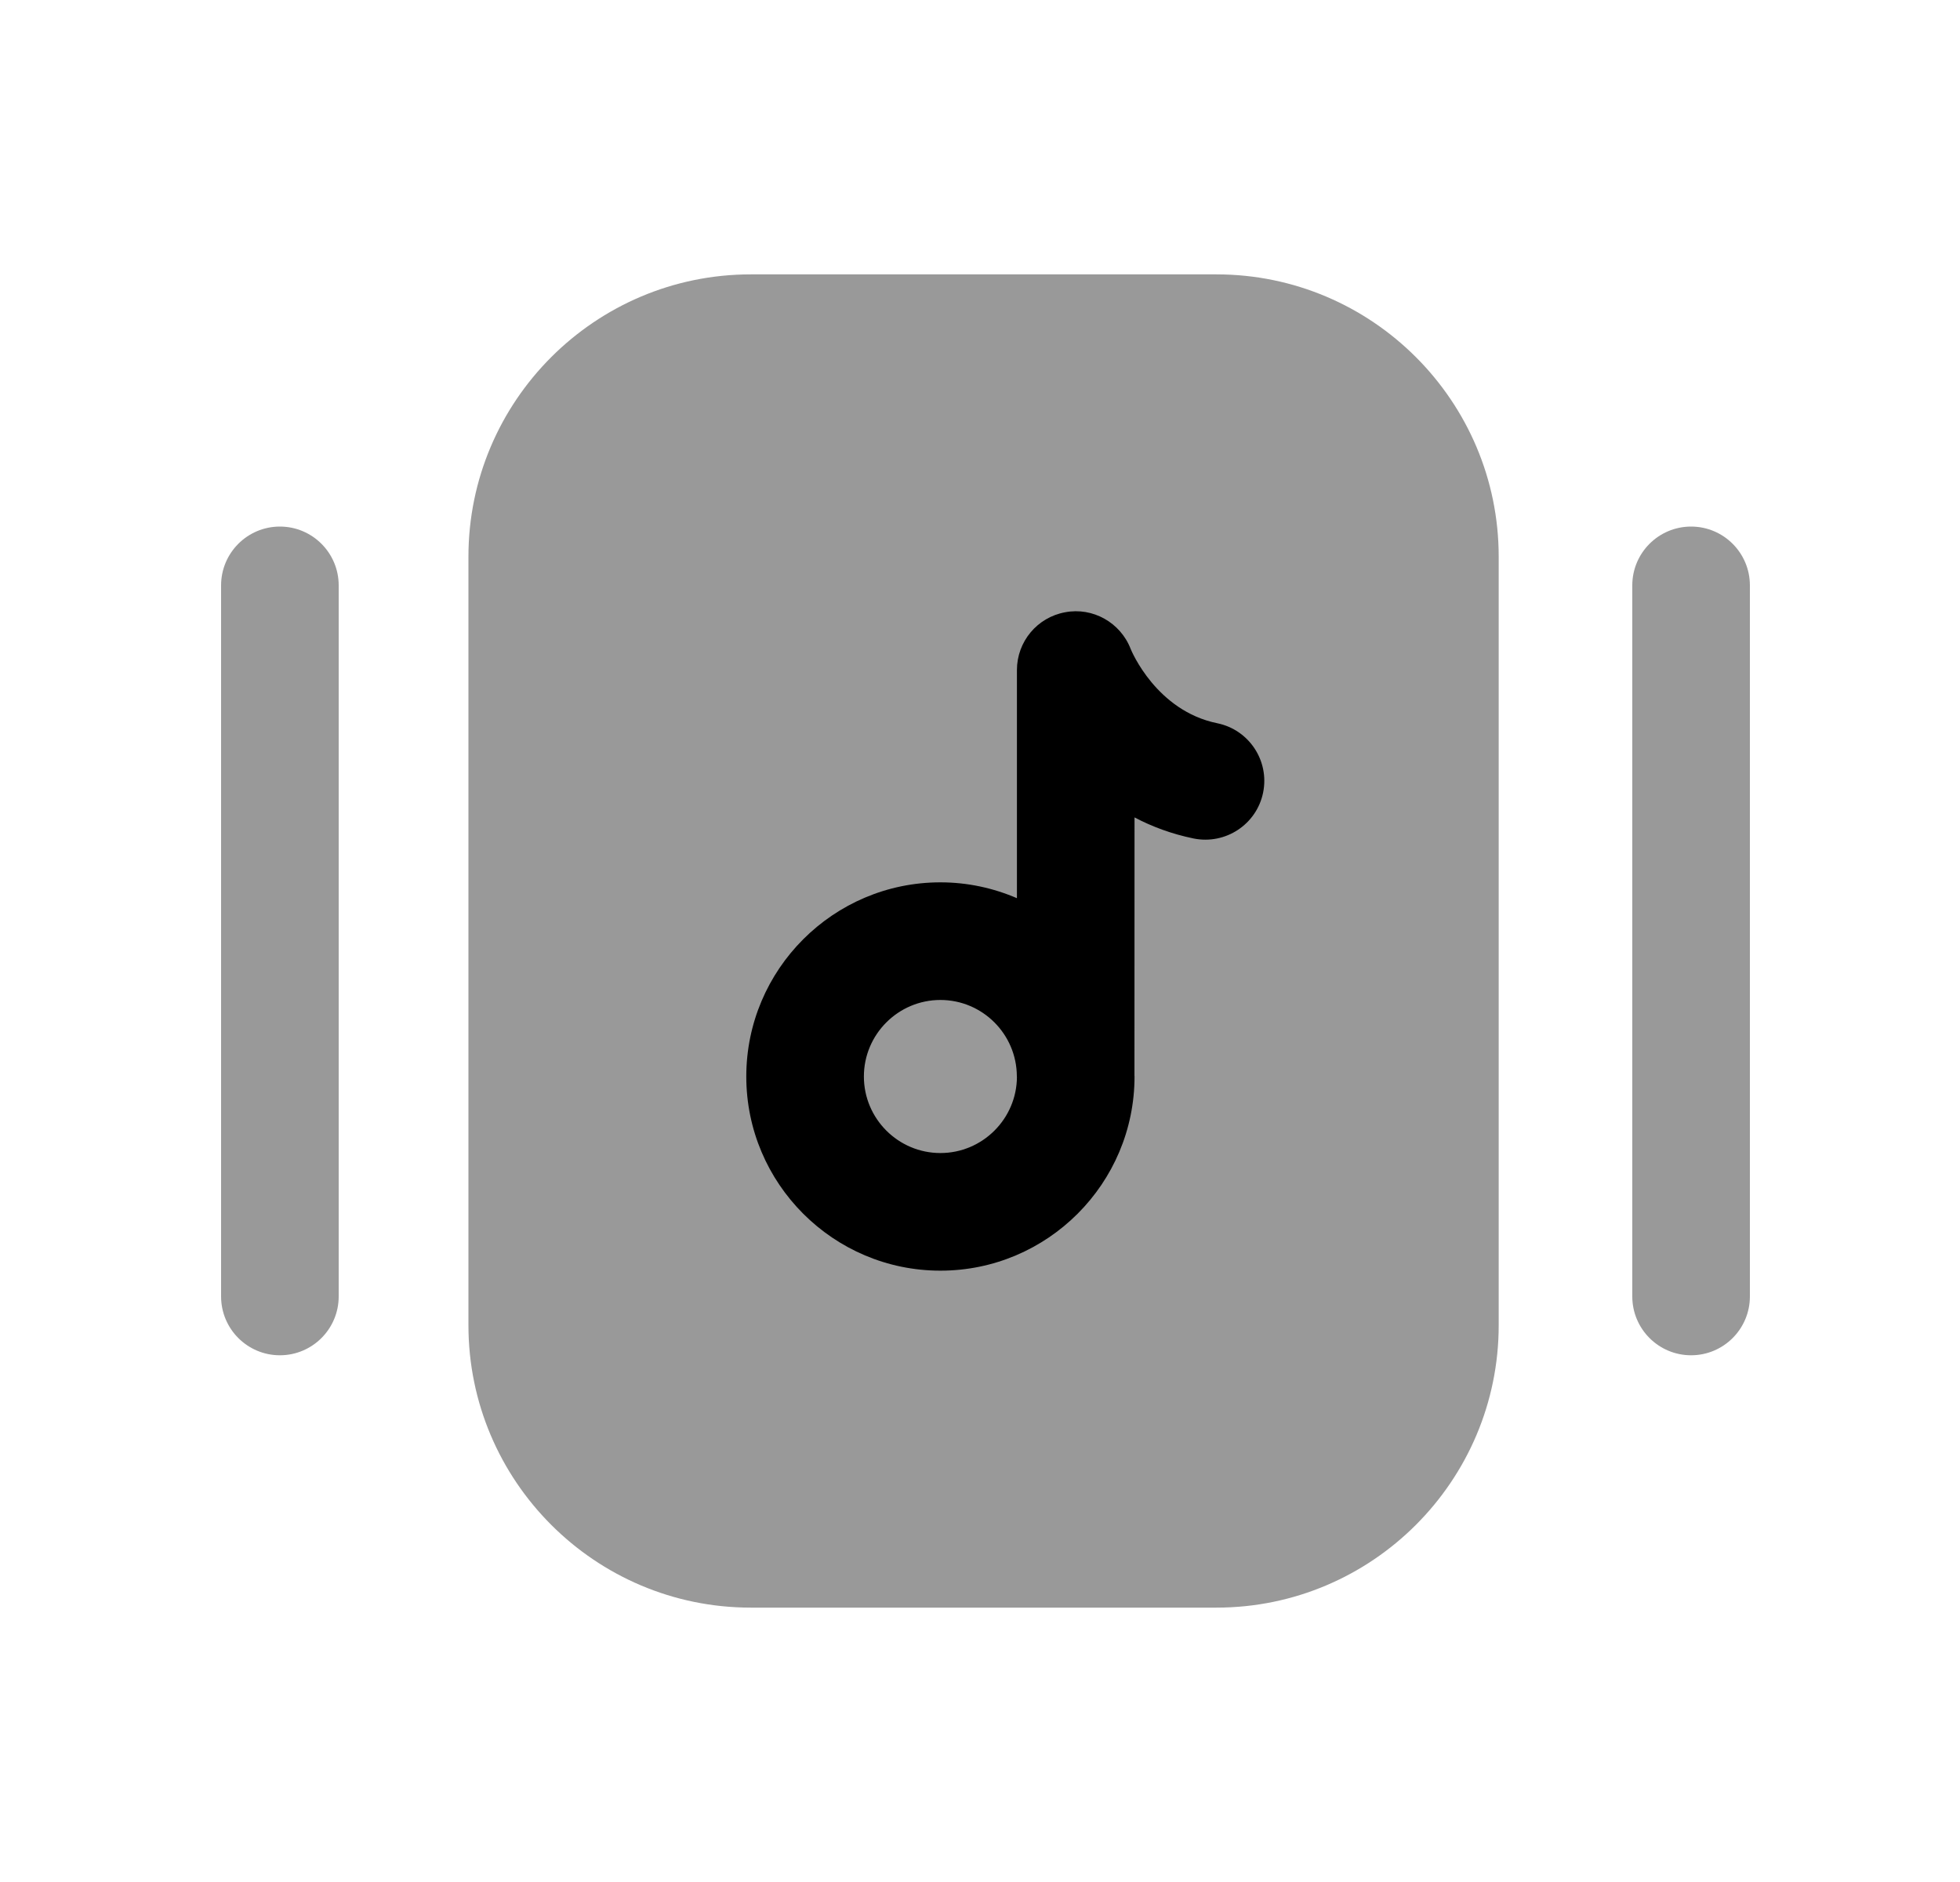 <svg width="25" height="24" viewBox="0 0 25 24" fill="none" xmlns="http://www.w3.org/2000/svg">
<g opacity="0.4">
<path fill-rule="evenodd" clip-rule="evenodd" d="M3.57 6.715C3.156 6.715 2.82 7.051 2.82 7.465V16.533C2.82 16.947 3.156 17.283 3.57 17.283C3.984 17.283 4.32 16.947 4.32 16.533V7.465C4.32 7.051 3.984 6.715 3.57 6.715Z" fill="black"/>
<path fill-rule="evenodd" clip-rule="evenodd" d="M21.57 6.715C21.156 6.715 20.82 7.051 20.82 7.465V16.533C20.82 16.947 21.156 17.283 21.57 17.283C21.984 17.283 22.32 16.947 22.32 16.533V7.465C22.32 7.051 21.984 6.715 21.57 6.715Z" fill="black"/>
<path fill-rule="evenodd" clip-rule="evenodd" d="M15.516 3.499H9.576C7.59 3.499 5.975 5.114 5.975 7.099V16.9C5.975 18.886 7.59 20.501 9.576 20.501H15.516C17.501 20.501 19.116 18.886 19.116 16.9V7.099C19.116 5.114 17.501 3.499 15.516 3.499Z" fill="black"/>
</g>
<path fill-rule="evenodd" clip-rule="evenodd" d="M16.111 10.108C16.028 10.514 15.631 10.774 15.226 10.693C14.944 10.635 14.693 10.541 14.471 10.424L14.47 13.718C14.47 13.722 14.471 13.725 14.471 13.728C14.471 15.093 13.361 16.204 11.995 16.204C10.63 16.204 9.519 15.093 9.519 13.728C9.519 12.363 10.63 11.252 11.995 11.252C12.342 11.252 12.671 11.325 12.971 11.454V8.545C12.971 8.183 13.229 7.873 13.585 7.808C13.938 7.74 14.292 7.939 14.422 8.276C14.432 8.302 14.751 9.065 15.526 9.223C15.932 9.306 16.194 9.702 16.111 10.108ZM11.995 12.752C12.531 12.752 12.967 13.187 12.97 13.723V13.727L12.971 13.73C12.97 14.267 12.532 14.704 11.995 14.704C11.457 14.704 11.019 14.266 11.019 13.728C11.019 13.19 11.457 12.752 11.995 12.752Z" fill="black"/>
</svg>
